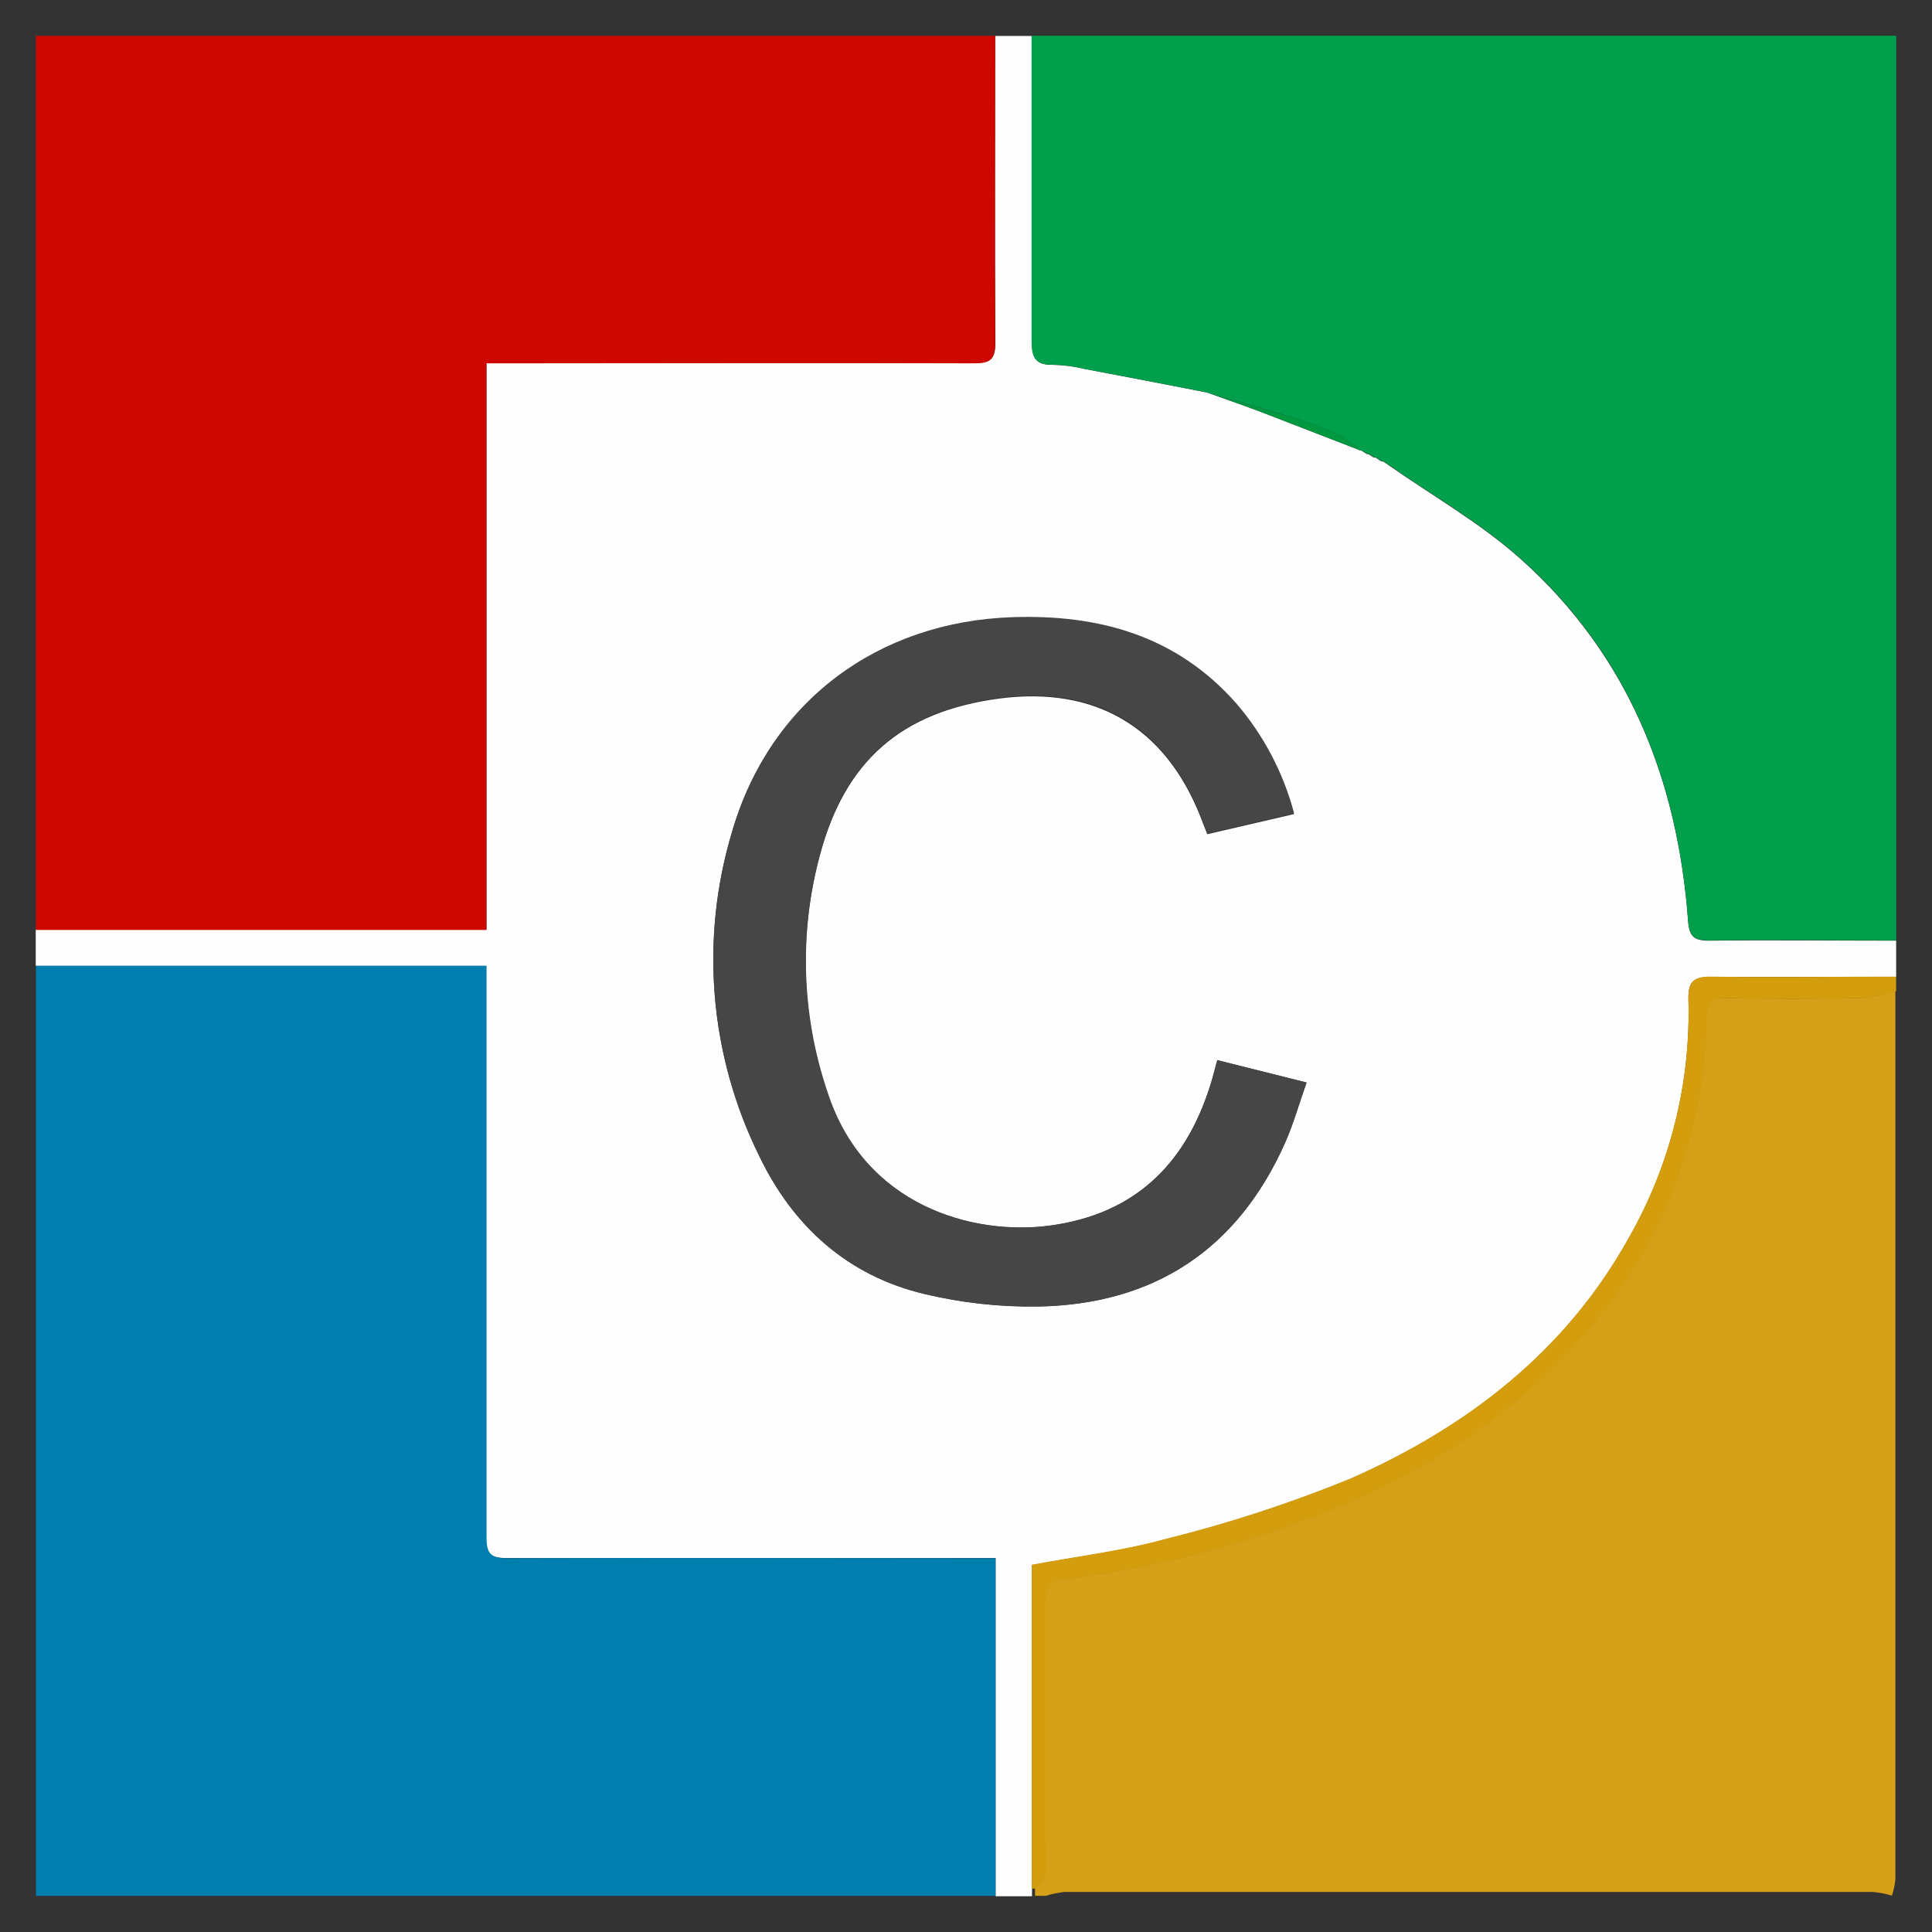 <?xml version="1.0" ?>
<svg xmlns="http://www.w3.org/2000/svg" viewBox="0 0 18 18" fill="currentColor" aria-hidden="true" focusable="false" class="">
	<rect x="0" y="0" width="18" height="18" fill="#333333" stroke="none"/>
	<path d="M9.272 0.335H9.614C9.614 1.278 9.621 2.223 9.614 3.167C9.614 3.313 9.633 3.403 9.807 3.399C9.909 3.401 10.009 3.414 10.107 3.438C10.487 3.509 10.866 3.583 11.246 3.657C11.407 3.715 11.57 3.771 11.732 3.832L12.657 4.19L12.668 4.196H12.681L12.724 4.224L12.736 4.231H12.749L12.791 4.258L12.804 4.264H12.818L12.859 4.292L12.871 4.299H12.885L12.927 4.327C13.342 4.618 13.791 4.872 14.166 5.207C15.165 6.099 15.629 7.257 15.727 8.578C15.738 8.728 15.783 8.764 15.925 8.764C16.506 8.757 17.085 8.764 17.666 8.764V9.102C17.091 9.102 16.516 9.102 15.942 9.102C15.783 9.102 15.726 9.143 15.731 9.311C15.754 10.085 15.564 10.851 15.181 11.525C14.59 12.594 13.669 13.3 12.577 13.781C12.02 14.008 11.448 14.195 10.864 14.34C10.461 14.452 10.04 14.502 9.615 14.581V17.599V17.667H9.276V14.516H9.055C7.61 14.516 6.166 14.516 4.723 14.516C4.566 14.516 4.526 14.475 4.526 14.319C4.532 12.616 4.526 10.913 4.526 9.21V8.999H0.333V8.661H4.533V3.382H4.728C6.176 3.382 7.625 3.382 9.074 3.382C9.225 3.382 9.275 3.35 9.274 3.189C9.267 2.24 9.272 1.288 9.272 0.335ZM11.341 9.877C11.324 9.942 11.311 9.99 11.298 10.037C11.076 10.813 10.6 11.311 9.774 11.419C9.063 11.512 8.05 11.233 7.706 10.178C7.466 9.469 7.441 8.704 7.635 7.98C7.872 7.085 8.4 6.629 9.312 6.508C10.204 6.392 10.854 6.774 11.184 7.609C11.203 7.66 11.224 7.711 11.248 7.772L12.055 7.585C11.955 7.208 11.77 6.857 11.515 6.561C10.956 5.932 10.241 5.731 9.43 5.758C8.175 5.799 7.173 6.545 6.821 7.747C6.519 8.749 6.609 9.83 7.073 10.769C7.389 11.427 7.897 11.887 8.616 12.057C8.961 12.139 9.314 12.178 9.669 12.173C10.753 12.154 11.532 11.641 11.974 10.645C12.052 10.468 12.104 10.28 12.173 10.086L11.341 9.877Z" fill="#FEFEFE"/>
	<path d="M0.335 8.998H4.533V9.213C4.533 10.916 4.533 12.619 4.533 14.322C4.533 14.477 4.573 14.519 4.729 14.518C6.174 14.513 7.618 14.518 9.061 14.518H9.275V17.663H0.335V8.998Z" fill="#007EAE"/>
	<path d="M9.272 0.334C9.272 1.287 9.267 2.24 9.272 3.193C9.272 3.354 9.223 3.386 9.073 3.385C7.624 3.38 6.175 3.385 4.726 3.385H4.531V8.664H0.335V0.334H9.272Z" fill="#CE0700"/>
	<path d="M12.681 4.195H12.668L12.657 4.188C12.612 4.144 12.562 4.104 12.509 4.071C12.388 4.011 12.264 3.96 12.136 3.918C11.84 3.825 11.54 3.743 11.243 3.656C10.863 3.582 10.484 3.507 10.105 3.437C10.006 3.413 9.906 3.4 9.805 3.397C9.63 3.402 9.61 3.312 9.611 3.165C9.611 2.222 9.611 1.277 9.611 0.333H17.667V8.761C17.086 8.761 16.507 8.755 15.926 8.761C15.784 8.761 15.74 8.724 15.728 8.575C15.63 7.257 15.169 6.096 14.167 5.204C13.794 4.869 13.343 4.615 12.928 4.323L12.886 4.296H12.875L12.863 4.289L12.822 4.261H12.808L12.795 4.255L12.753 4.228H12.74L12.727 4.221L12.681 4.195Z" fill="#009F4B"/>
	<path d="M9.745 17.663H9.643V17.595C9.678 17.553 9.736 17.514 9.736 17.467C9.744 17.366 9.744 17.264 9.736 17.163C9.736 16.418 9.736 15.673 9.736 14.927C9.736 14.816 9.754 14.732 9.892 14.714C10.722 14.611 11.536 14.405 12.315 14.099C13.258 13.726 14.094 13.201 14.763 12.422C15.48 11.61 15.882 10.568 15.895 9.485C15.895 9.346 15.939 9.298 16.082 9.298C16.492 9.306 16.904 9.306 17.316 9.298C17.432 9.287 17.547 9.265 17.659 9.233C17.659 11.992 17.659 14.751 17.659 17.509C17.654 17.561 17.643 17.611 17.627 17.661C17.569 17.644 17.511 17.633 17.451 17.627C14.939 17.627 12.427 17.627 9.914 17.627C9.857 17.634 9.8 17.645 9.745 17.663Z" fill="#D59F18"/>
	<path d="M17.666 9.235C17.554 9.267 17.439 9.288 17.323 9.3C16.911 9.308 16.5 9.308 16.088 9.3C15.947 9.3 15.902 9.348 15.902 9.487C15.888 10.57 15.487 11.612 14.77 12.424C14.101 13.204 13.264 13.728 12.321 14.101C11.543 14.406 10.729 14.613 9.899 14.716C9.761 14.734 9.743 14.817 9.743 14.929C9.743 15.675 9.743 16.42 9.743 17.165C9.751 17.266 9.751 17.368 9.743 17.469C9.737 17.515 9.681 17.555 9.65 17.596H9.614V14.578C10.039 14.499 10.46 14.448 10.863 14.337C11.447 14.192 12.019 14.005 12.576 13.778C13.668 13.297 14.589 12.591 15.18 11.522C15.563 10.848 15.753 10.082 15.73 9.308C15.73 9.14 15.782 9.097 15.941 9.099C16.515 9.107 17.09 9.099 17.665 9.099L17.666 9.235Z" fill="#D49D0D"/>
	<path d="M11.341 9.877L12.173 10.085C12.104 10.28 12.052 10.468 11.974 10.644C11.53 11.64 10.753 12.153 9.668 12.172C9.314 12.177 8.96 12.138 8.616 12.056C7.897 11.885 7.388 11.425 7.073 10.768C6.608 9.826 6.519 8.743 6.824 7.739C7.175 6.537 8.177 5.792 9.433 5.75C10.243 5.723 10.963 5.924 11.518 6.553C11.773 6.849 11.957 7.2 12.057 7.578L11.251 7.764C11.226 7.703 11.206 7.652 11.186 7.601C10.856 6.763 10.207 6.384 9.314 6.501C8.4 6.621 7.873 7.077 7.637 7.973C7.444 8.696 7.469 9.461 7.709 10.171C8.05 11.234 9.063 11.514 9.774 11.421C10.599 11.313 11.078 10.814 11.298 10.039C11.311 9.99 11.324 9.941 11.341 9.877Z" fill="#464646"/>
	<path d="M11.246 3.656C11.543 3.744 11.842 3.827 12.139 3.919C12.266 3.961 12.391 4.012 12.511 4.072C12.565 4.106 12.615 4.145 12.66 4.19L11.734 3.832C11.57 3.771 11.407 3.715 11.246 3.656Z" fill="#00993F"/>
	<path d="M12.681 4.195L12.724 4.223L12.681 4.195Z" fill="#00993F"/>
	<path d="M12.749 4.229L12.791 4.256L12.749 4.229Z" fill="#00993F"/>
	<path d="M12.818 4.263L12.859 4.291L12.818 4.263Z" fill="#00993F"/>
	<path d="M12.885 4.297L12.927 4.324L12.885 4.297Z" fill="#00993F"/>
</svg>